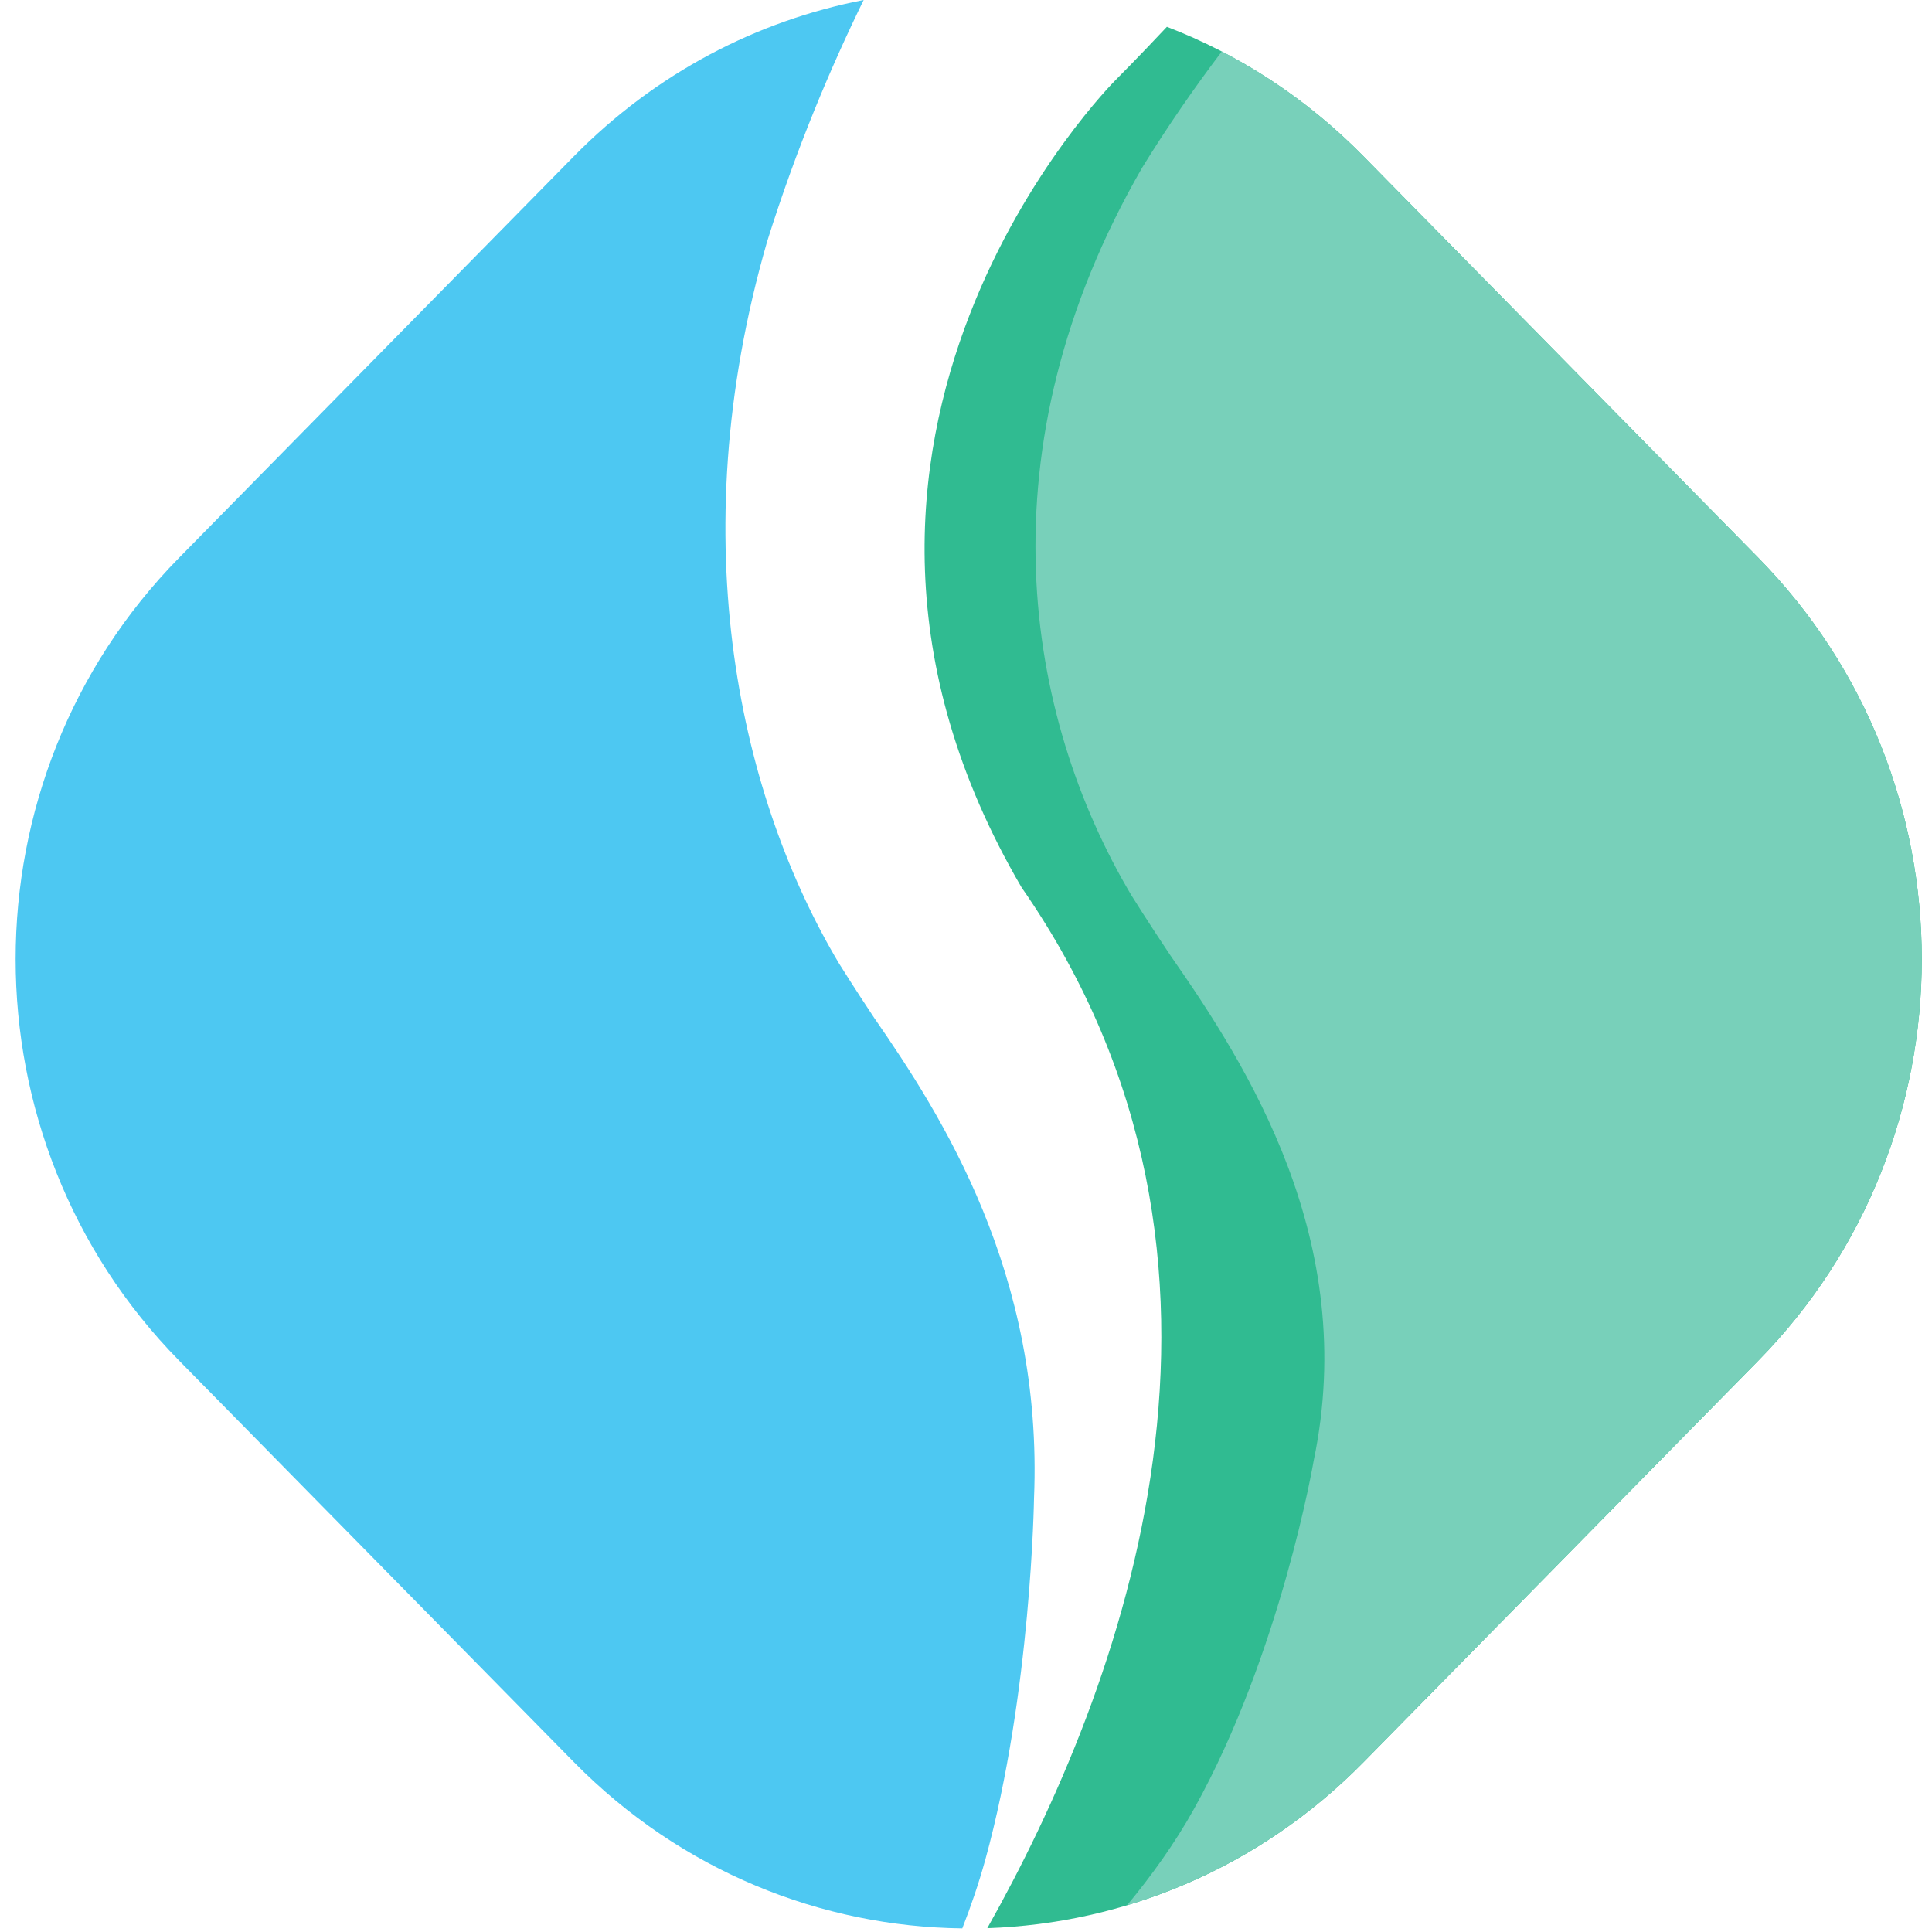 
<svg width="59px" height="59px" viewBox="0 0 59 59" version="1.1" xmlns="http://www.w3.org/2000/svg" xmlns:xlink="http://www.w3.org/1999/xlink">
    <g id="Page-1" stroke="none" stroke-width="1" fill="none" fill-rule="evenodd">
        <g id="logoIcon" fill-rule="nonzero">
            <path d="M30.089,56.796 C31.494,51.699 31.577,45.756 31.577,45.756 C31.861,38.907 28.763,34.068 26.697,31.085 C26.102,30.192 25.626,29.428 25.626,29.428 C22.664,24.469 20.759,16.6 23.428,7.373 C24.319,4.53 25.378,2.037 26.375,0 C23.133,0.628 20.036,2.219 17.527,4.771 L5.471,17.031 C-1.187,23.803 -1.187,34.782 5.471,41.552 L17.527,53.813 C20.806,57.148 25.089,58.841 29.387,58.89 C29.649,58.22 29.889,57.517 30.089,56.796" id="Path" fill="#4DC8F2"></path>
            <path d="M53.694,17.031 L41.638,4.771 C39.875,2.978 37.823,1.66 35.635,0.818 C34.796,1.714 34.059,2.453 34.059,2.453 C34.059,2.453 23.144,13.345 31.199,27.104 C39.191,38.614 34.249,51.604 30.15,58.884 C34.323,58.743 38.454,57.055 41.639,53.815 L53.695,41.554 C60.352,34.782 60.352,23.803 53.694,17.031" id="Path" fill="#30BB91"></path>
            <path d="M41.638,4.771 C40.334,3.445 38.87,2.378 37.312,1.572 C36.486,2.662 35.664,3.845 34.881,5.118 C29.914,13.727 31.301,21.868 34.547,27.335 C34.547,27.335 35.074,28.181 35.742,29.177 C38.074,32.519 41.522,37.894 40.117,44.611 C40.117,44.611 39.12,50.468 36.466,55.237 C35.878,56.294 35.158,57.291 34.42,58.182 C37.063,57.389 39.553,55.934 41.638,53.813 L53.694,41.552 C60.352,34.781 60.352,23.803 53.694,17.031 L41.638,4.771 Z" id="Path" fill="#78D0BA"></path>
        </g>
    </g>
</svg>